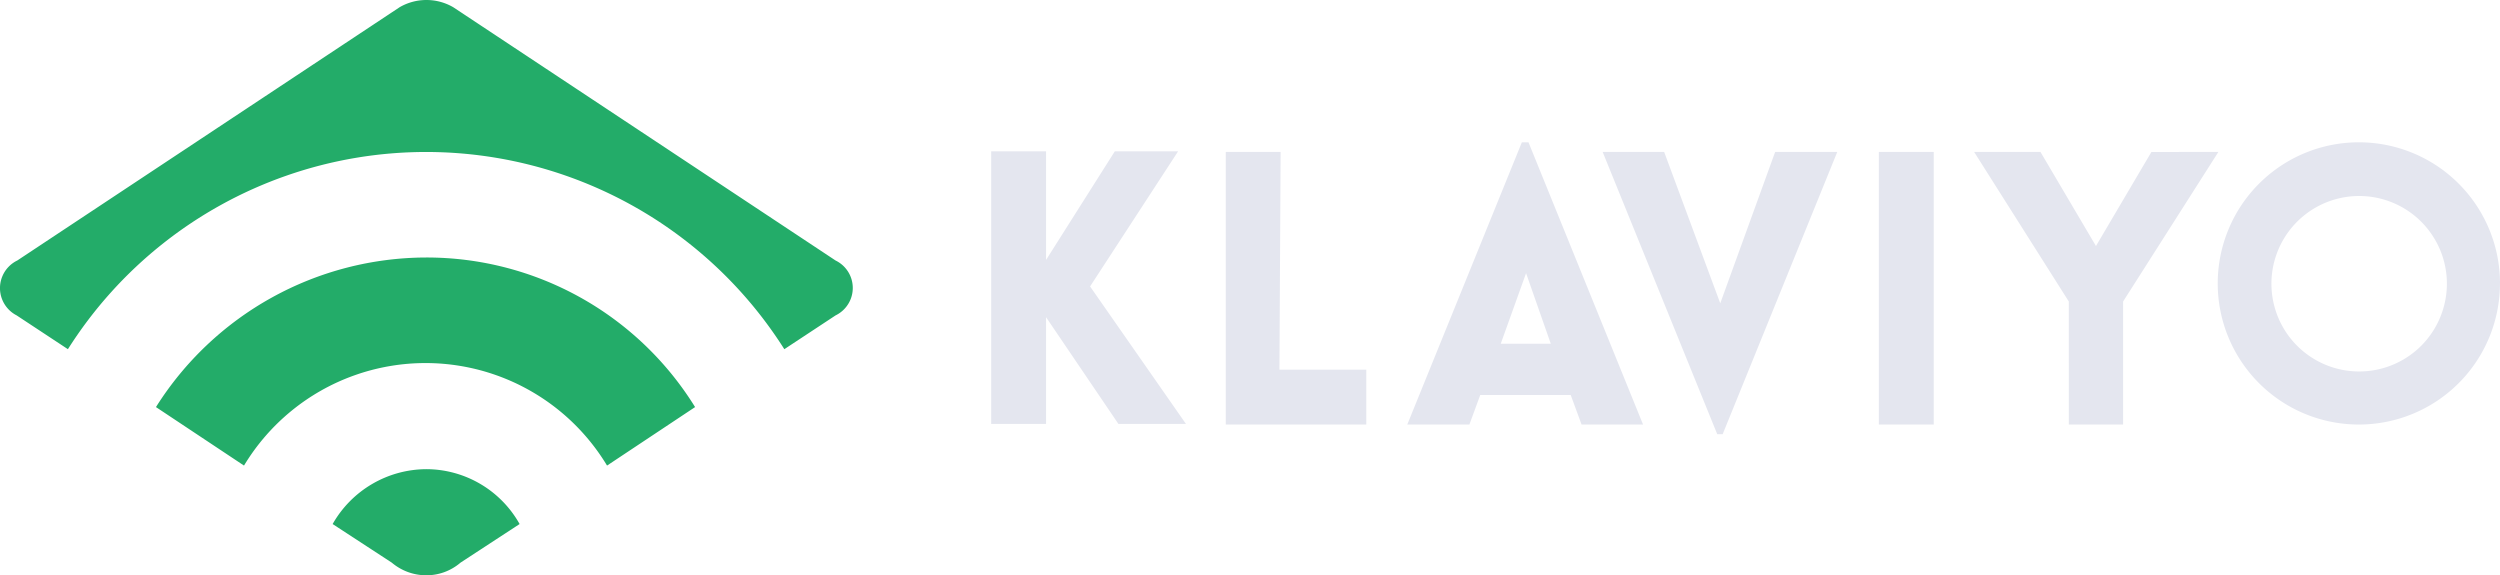 <svg xmlns="http://www.w3.org/2000/svg" xmlns:xlink="http://www.w3.org/1999/xlink" width="347.641" height="80" viewBox="0 0 347.641 80">
  <defs>
    <linearGradient id="linear-gradient" x1="0.523" y1="12.747" x2="0.523" y2="11.333" gradientUnits="objectBoundingBox">
      <stop offset="0" stop-color="#efc119"/>
      <stop offset="0.331" stop-color="#92c84e"/>
      <stop offset="0.486" stop-color="#71bf5b"/>
      <stop offset="0.751" stop-color="#15b158"/>
      <stop offset="0.903" stop-color="#23ac69"/>
      <stop offset="1" stop-color="#23ac69"/>
    </linearGradient>
  </defs>
  <g id="Group_7300" data-name="Group 7300" transform="translate(-0.322 -0.329)">
    <path id="Path_7133" data-name="Path 7133" d="M2.723,36.555,55.888,1.335a7.422,7.422,0,0,1,7.463,0l53.165,35.22a4.241,4.241,0,0,1,0,7.631l-7.128,4.7a58.951,58.951,0,0,0-99.623,0l-7.128-4.7a4.266,4.266,0,0,1,.084-7.631Zm56.855-.419a44.513,44.513,0,0,0-37.568,20.8l12.243,8.134a29.474,29.474,0,0,1,50.482,0l12.243-8.134a43.9,43.9,0,0,0-37.4-20.8Zm0,29.434a15.056,15.056,0,0,0-13,7.631L54.8,78.567a7.448,7.448,0,0,0,4.78,1.761,7.281,7.281,0,0,0,4.78-1.761L72.576,73.2A14.918,14.918,0,0,0,59.578,65.569Z" transform="translate(0 0)" fill="url(#linear-gradient)"/>
    <path id="Path_7134" data-name="Path 7134" d="M69.206,28.286,82.539,47.406H73.147L63.084,32.563V47.406H55.453V9.5h7.631V24.6L72.644,9.5h8.8Zm26.5-18.7H88.074v37.9h19.539v-7.63H95.537L95.7,9.586ZM130.17,8.244,146.1,47.489H137.55l-1.51-4.109H123.461l-1.51,4.109h-8.637L129.247,8.244Zm3.1,28.009-3.438-9.811-3.522,9.811Zm23.565-5.619-7.8-21.048h-8.552l15.933,39.245h.755L173.105,9.586h-8.637Zm22.054,16.855h7.632V9.586h-7.631Zm37.9-37.9L209.08,22.668,201.365,9.586H192.14l13.166,20.8V47.49h7.547V30.383l13.25-20.8Zm48.47,18.281A19.623,19.623,0,1,1,245.642,8.244,19.623,19.623,0,0,1,265.264,27.867Zm-7.379,0a12.2,12.2,0,1,0-3.575,8.669,12.243,12.243,0,0,0,3.575-8.669Z" transform="translate(82.699 11.874)" fill="#e4e6ef"/>
  </g>
</svg>
